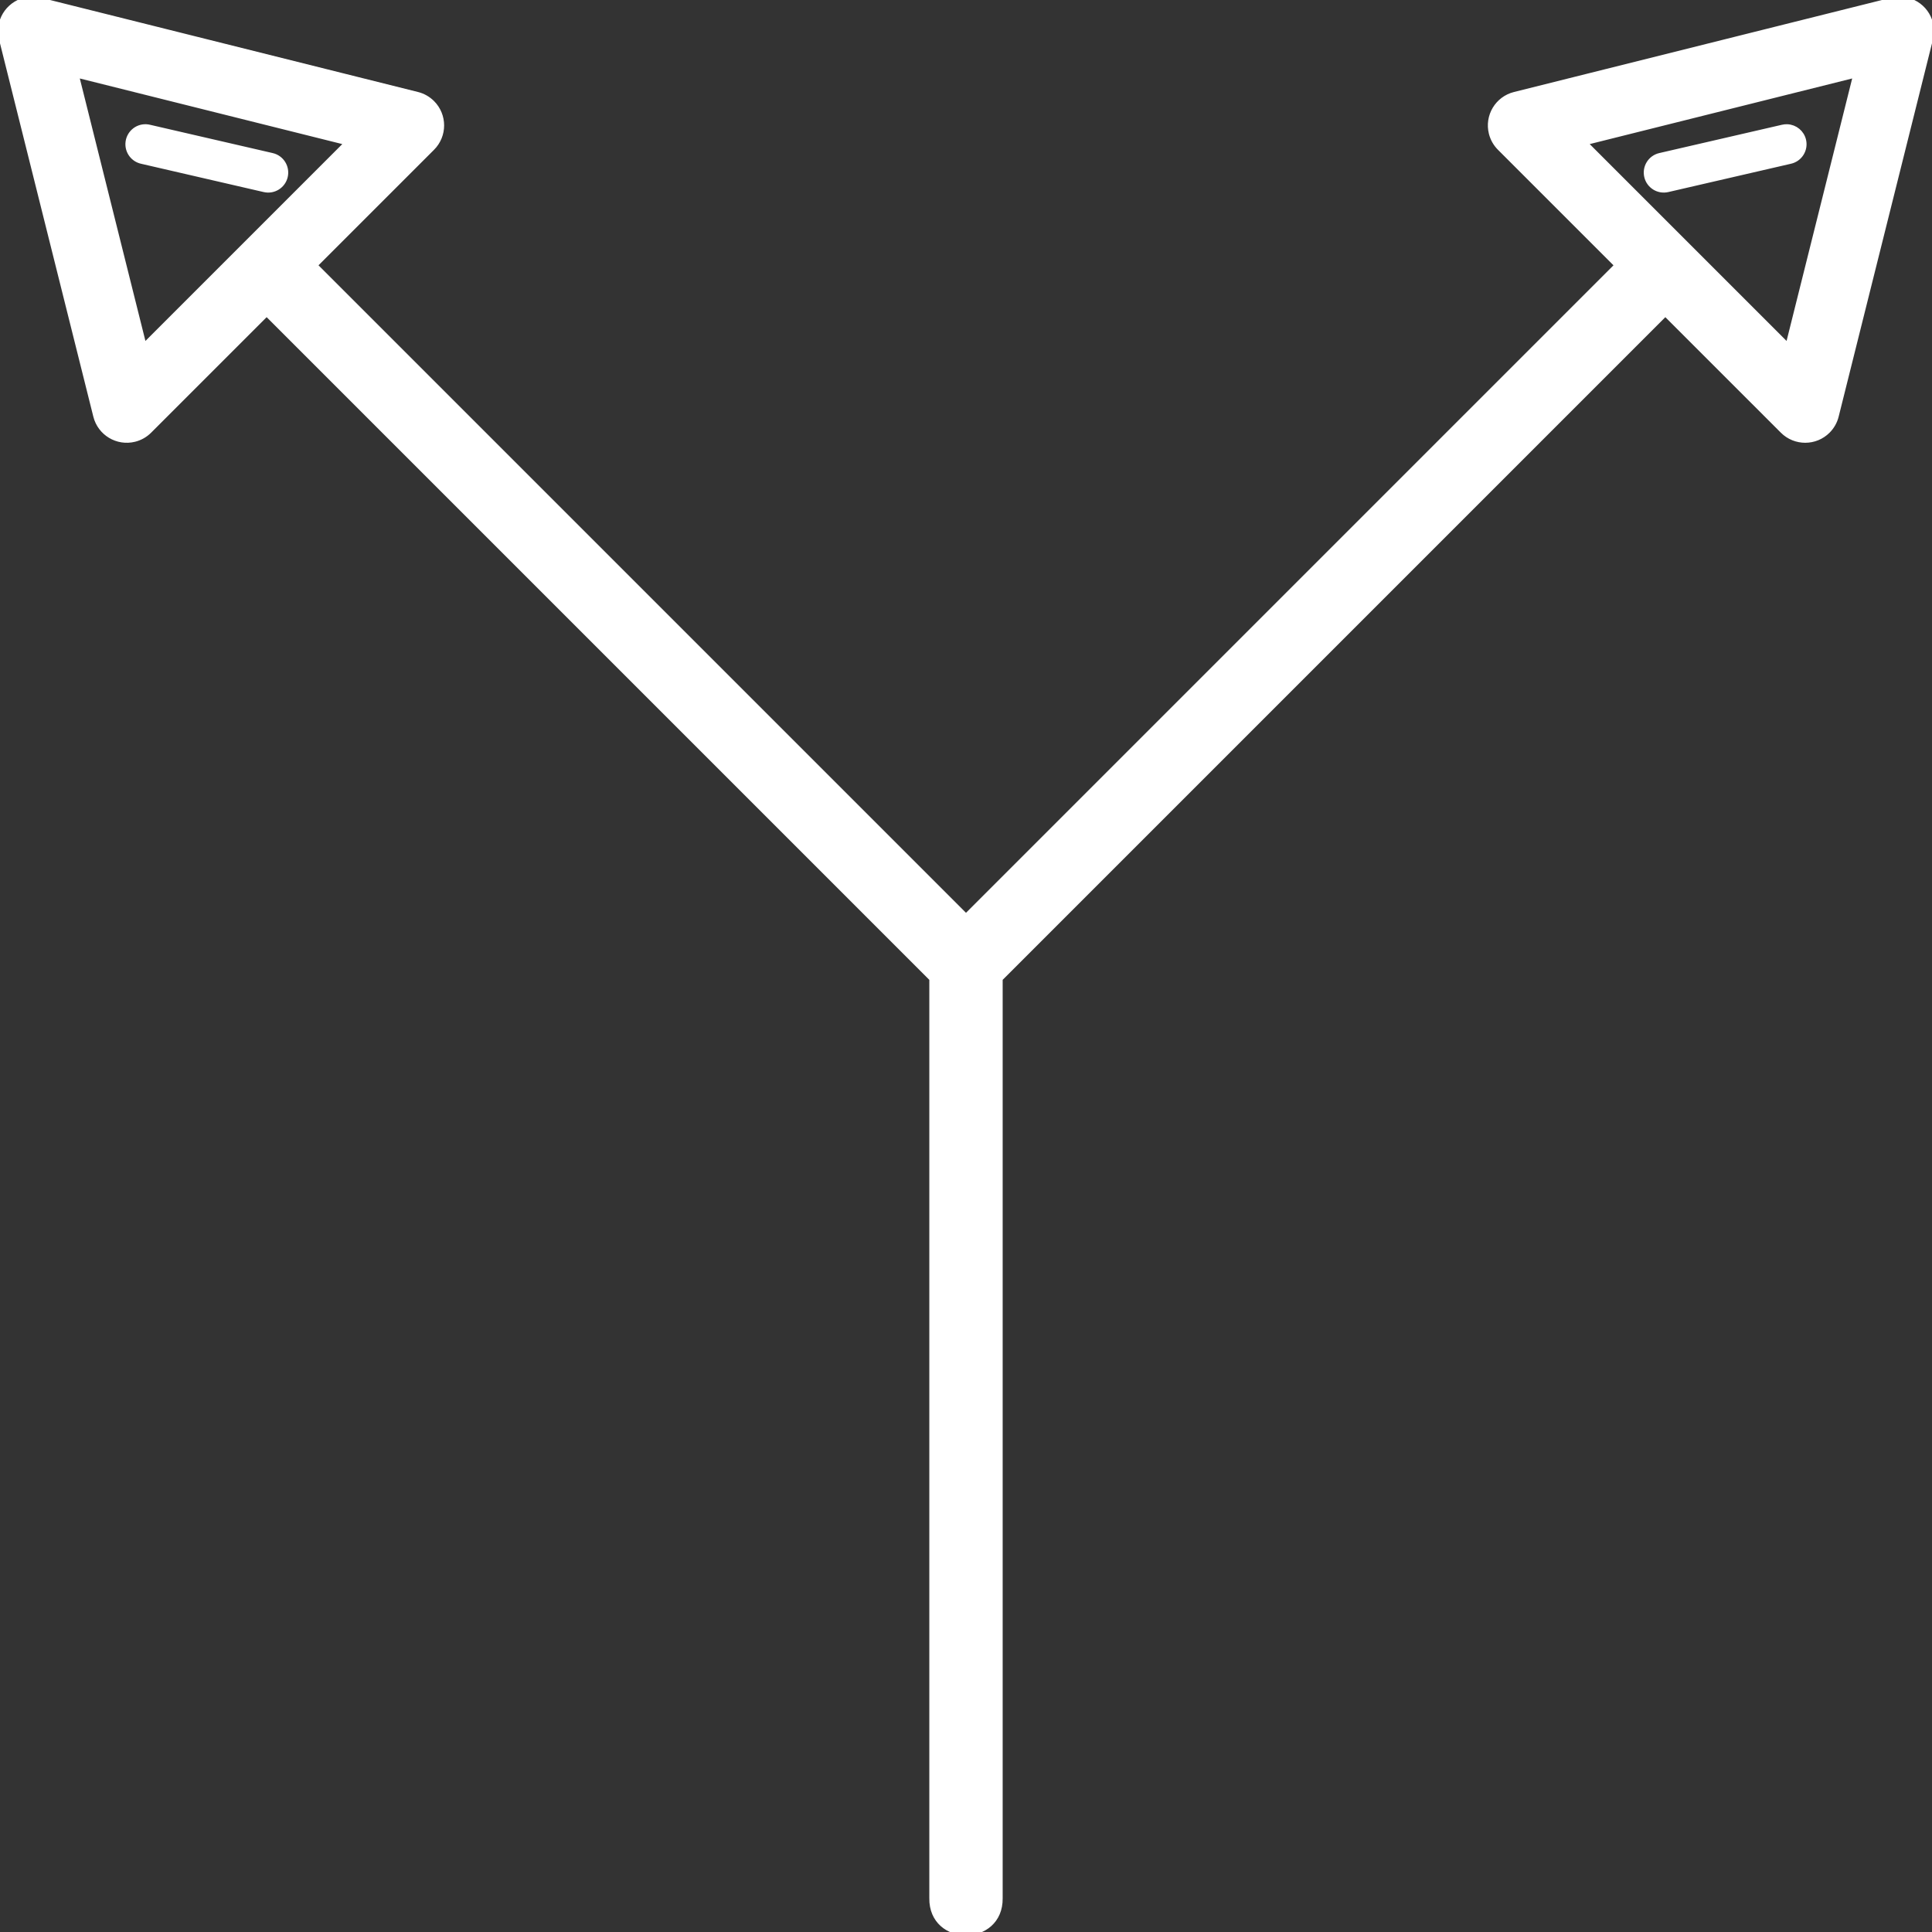 <!DOCTYPE svg PUBLIC "-//W3C//DTD SVG 1.1//EN" "http://www.w3.org/Graphics/SVG/1.1/DTD/svg11.dtd">
<!-- Uploaded to: SVG Repo, www.svgrepo.com, Transformed by: SVG Repo Mixer Tools -->
<svg fill="#ffffff" height="800px" width="800px" version="1.1" id="Capa_1" xmlns="http://www.w3.org/2000/svg" xmlns:xlink="http://www.w3.org/1999/xlink" viewBox="0 0 289.738 289.738" xml:space="preserve" stroke="#ffffff">
<rect x="0" y="0" width="289.738" height="289.738" fill="#333333" stroke="none"/>
<g id="SVGRepo_bgCarrier" stroke-width="0"/>
<g id="SVGRepo_tracerCarrier" stroke-linecap="round" stroke-linejoin="round"/>
<g id="SVGRepo_iconCarrier"> <g> <path id="path5126" d="M284.94,0.001c-0.405-0.006-0.81,0.04-1.203,0.139l-56.57,14.143c-2.501,0.625-4.021,3.159-3.396,5.66 c0.205,0.821,0.63,1.57,1.228,2.168l17.678,17.678l-97.809,97.809L47.06,39.788L64.737,22.11c1.823-1.823,1.823-4.778,0-6.6 c-0.598-0.598-1.348-1.023-2.168-1.228L5.999,0.139C5.697,0.064,5.388,0.02,5.077,0.006C2.502-0.109,0.321,1.886,0.206,4.461 c-0.02,0.45,0.025,0.901,0.134,1.339l14.143,56.568c0.626,2.5,3.161,4.02,5.661,3.394c0.819-0.205,1.568-0.629,2.165-1.226 l17.68-17.678l99.879,99.881v137.928c-0.096,6.762,10.096,6.762,10,0V146.739l99.879-99.881l17.68,17.678 c1.823,1.822,4.778,1.821,6.6-0.003c0.597-0.598,1.021-1.346,1.226-2.165l14.143-56.568c0.625-2.501-0.895-5.035-3.395-5.66 C285.653,0.053,285.298,0.006,284.94,0.001z M11.282,11.081L52.31,21.338l-30.771,30.77L11.282,11.081z M278.454,11.081 l-10.256,41.027l-30.771-30.77L278.454,11.081z M21.907,19.131c-1.38-0.055-2.543,1.019-2.598,2.399 c-0.048,1.213,0.781,2.285,1.967,2.543l18.385,4.244c1.346,0.311,2.689-0.528,3-1.873c0.311-1.346-0.528-2.689-1.873-3 c0,0-0.001,0-0.001,0l-18.385-4.242C22.239,19.162,22.074,19.138,21.907,19.131z M268.005,19.131 c-0.225-0.007-0.451,0.017-0.67,0.07l-18.385,4.242c-1.346,0.31-2.185,1.653-1.875,2.999c0.31,1.346,1.653,2.185,2.999,1.875 c0,0,0.001,0,0.001,0l18.385-4.244c1.349-0.295,2.203-1.628,1.908-2.977C270.123,19.977,269.149,19.168,268.005,19.131z"/> </g> </g>
</svg>